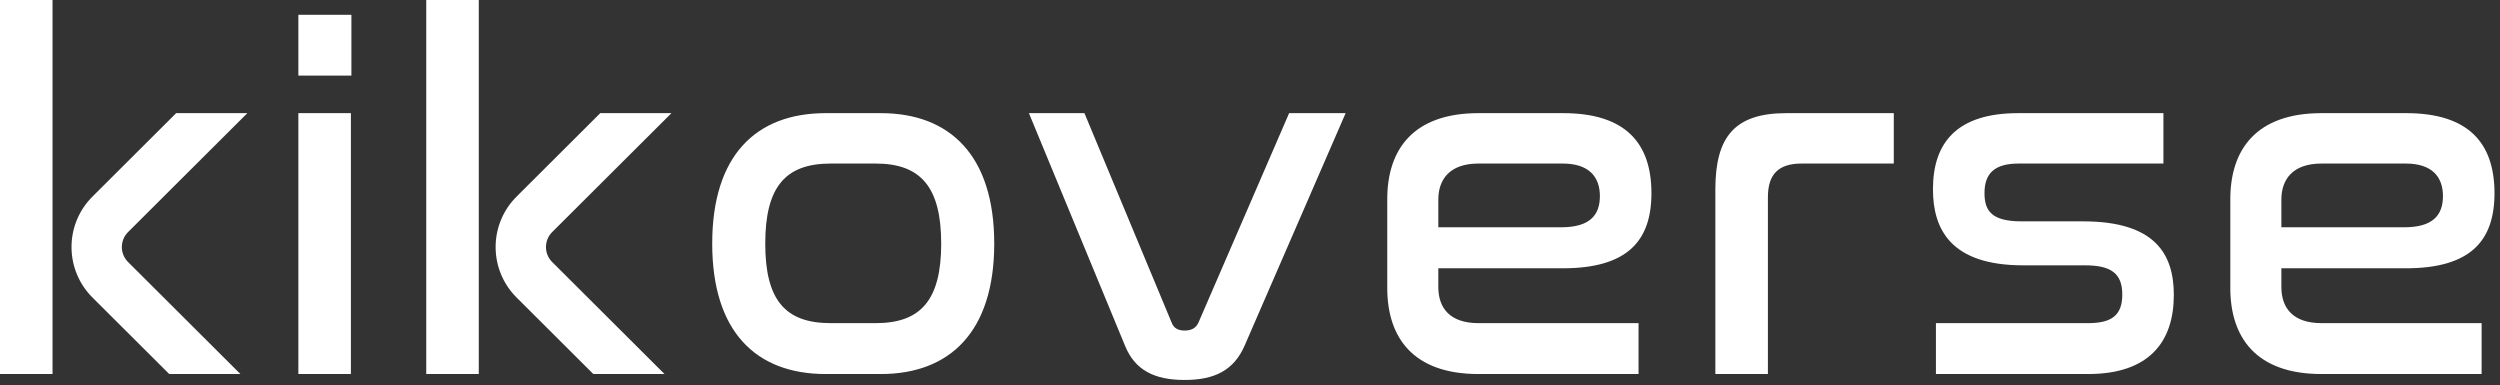 <?xml version="1.0" encoding="UTF-8"?>
<svg width="227px" height="35px" viewBox="0 0 227 35" version="1.1" xmlns="http://www.w3.org/2000/svg" xmlns:xlink="http://www.w3.org/1999/xlink">
    <rect x="0" y="0" width="227" height="35" fill="#333333" stroke="none"/>
    <title>编组 53</title>
    <g id="页面-4" stroke="none" stroke-width="1" fill="none" fill-rule="evenodd">
        <g id="画板备份-24" transform="translate(-287, -3974)" fill="#FFFFFF" fill-rule="nonzero">
            <g id="编组-53" transform="translate(287, 3974)">
                <path d="M98.467,10.274 L106.387,29.296 C106.567,29.789 106.972,30.014 107.557,30.014 C108.187,30.014 108.592,29.789 108.817,29.296 L108.817,29.296 L117.053,10.274 L122.183,10.274 L113.002,31.404 C112.012,33.648 110.257,34.5 107.557,34.5 C104.812,34.5 103.057,33.603 102.157,31.404 L102.157,31.404 L93.426,10.274 L98.467,10.274 Z M4.77,0 L4.77,33.962 L0,33.962 L0,0 L4.77,0 Z M31.862,10.274 L31.862,33.962 L27.092,33.962 L27.092,10.274 L31.862,10.274 Z M43.473,0 L43.473,33.962 L38.703,33.962 L38.703,0 L43.473,0 Z M79.97,10.274 C86.271,10.274 90.276,14.132 90.276,22.118 C90.276,30.103 86.271,33.962 79.97,33.962 L79.97,33.962 L74.975,33.962 C68.63,33.962 64.669,30.103 64.669,22.118 C64.669,14.132 68.63,10.274 74.975,10.274 L74.975,10.274 Z M141.939,10.274 C147.565,10.274 149.95,12.966 149.95,17.542 C149.95,21.893 147.745,24.361 141.894,24.361 L141.894,24.361 L130.599,24.361 L130.599,26.066 C130.599,27.95 131.634,29.341 134.244,29.341 L134.244,29.341 L148.78,29.341 L148.78,33.962 L134.244,33.962 C128.303,33.962 125.963,30.642 125.963,26.155 L125.963,26.155 L125.963,18.08 C125.963,13.594 128.303,10.274 134.244,10.274 L134.244,10.274 Z M171.956,10.274 L171.956,14.85 L163.586,14.85 C161.471,14.85 160.526,15.837 160.526,17.901 L160.526,17.901 L160.526,33.962 L155.755,33.962 L155.755,17.183 C155.755,12.427 157.51,10.274 162.191,10.274 L162.191,10.274 L171.956,10.274 Z M196.438,10.274 L196.438,14.85 L183.297,14.85 C181.092,14.85 180.192,15.747 180.192,17.542 C180.192,19.202 180.912,20.099 183.567,20.099 L183.567,20.099 L189.148,20.099 C195.718,20.099 197.383,23.105 197.383,26.783 C197.383,31.001 195.178,33.962 189.598,33.962 L189.598,33.962 L175.782,33.962 L175.782,29.341 L189.598,29.341 C191.803,29.341 192.703,28.578 192.703,26.739 C192.703,24.854 191.713,24.092 189.328,24.092 L189.328,24.092 L183.702,24.092 C177.132,24.092 175.512,20.817 175.512,17.183 C175.512,12.921 177.717,10.274 183.252,10.274 L183.252,10.274 L196.438,10.274 Z M218.489,10.274 C224.115,10.274 226.5,12.966 226.5,17.542 C226.5,21.893 224.295,24.361 218.444,24.361 L218.444,24.361 L207.149,24.361 L207.149,26.066 C207.149,27.95 208.184,29.341 210.794,29.341 L210.794,29.341 L225.33,29.341 L225.33,33.962 L210.794,33.962 C204.854,33.962 202.513,30.642 202.513,26.155 L202.513,26.155 L202.513,18.08 C202.513,13.594 204.854,10.274 210.794,10.274 L210.794,10.274 Z M22.46,10.273 L11.631,21.069 C10.916,21.782 10.878,22.915 11.518,23.672 L11.631,23.795 L21.829,33.961 L15.365,33.961 L8.399,27.017 C5.921,24.546 5.86,20.578 8.218,18.035 L8.399,17.847 L15.996,10.273 L22.46,10.273 Z M60.969,10.273 L50.14,21.069 C49.425,21.782 49.387,22.915 50.027,23.672 L50.14,23.795 L60.338,33.961 L53.874,33.961 L46.908,27.017 C44.43,24.546 44.369,20.578 46.727,18.035 L46.908,17.847 L54.505,10.273 L60.969,10.273 Z M79.52,14.85 L75.425,14.85 C71.285,14.85 69.485,17.003 69.485,22.118 C69.485,27.232 71.285,29.341 75.425,29.341 L75.425,29.341 L79.52,29.341 C83.616,29.341 85.461,27.232 85.461,22.118 C85.461,17.003 83.616,14.85 79.52,14.85 L79.52,14.85 Z M141.894,14.85 L134.244,14.85 C131.634,14.85 130.599,16.285 130.599,18.125 L130.599,18.125 L130.599,20.637 L141.759,20.637 C144.325,20.637 145.27,19.56 145.27,17.811 C145.27,16.016 144.235,14.85 141.894,14.85 L141.894,14.85 Z M218.444,14.85 L210.794,14.85 C208.184,14.85 207.149,16.285 207.149,18.125 L207.149,18.125 L207.149,20.637 L218.309,20.637 C220.875,20.637 221.82,19.56 221.82,17.811 C221.82,16.016 220.785,14.85 218.444,14.85 L218.444,14.85 Z M31.907,1.346 L31.907,6.864 L27.092,6.864 L27.092,1.346 L31.907,1.346 Z" id="形状结合"></path>
            </g>
        </g>
    </g>
</svg>